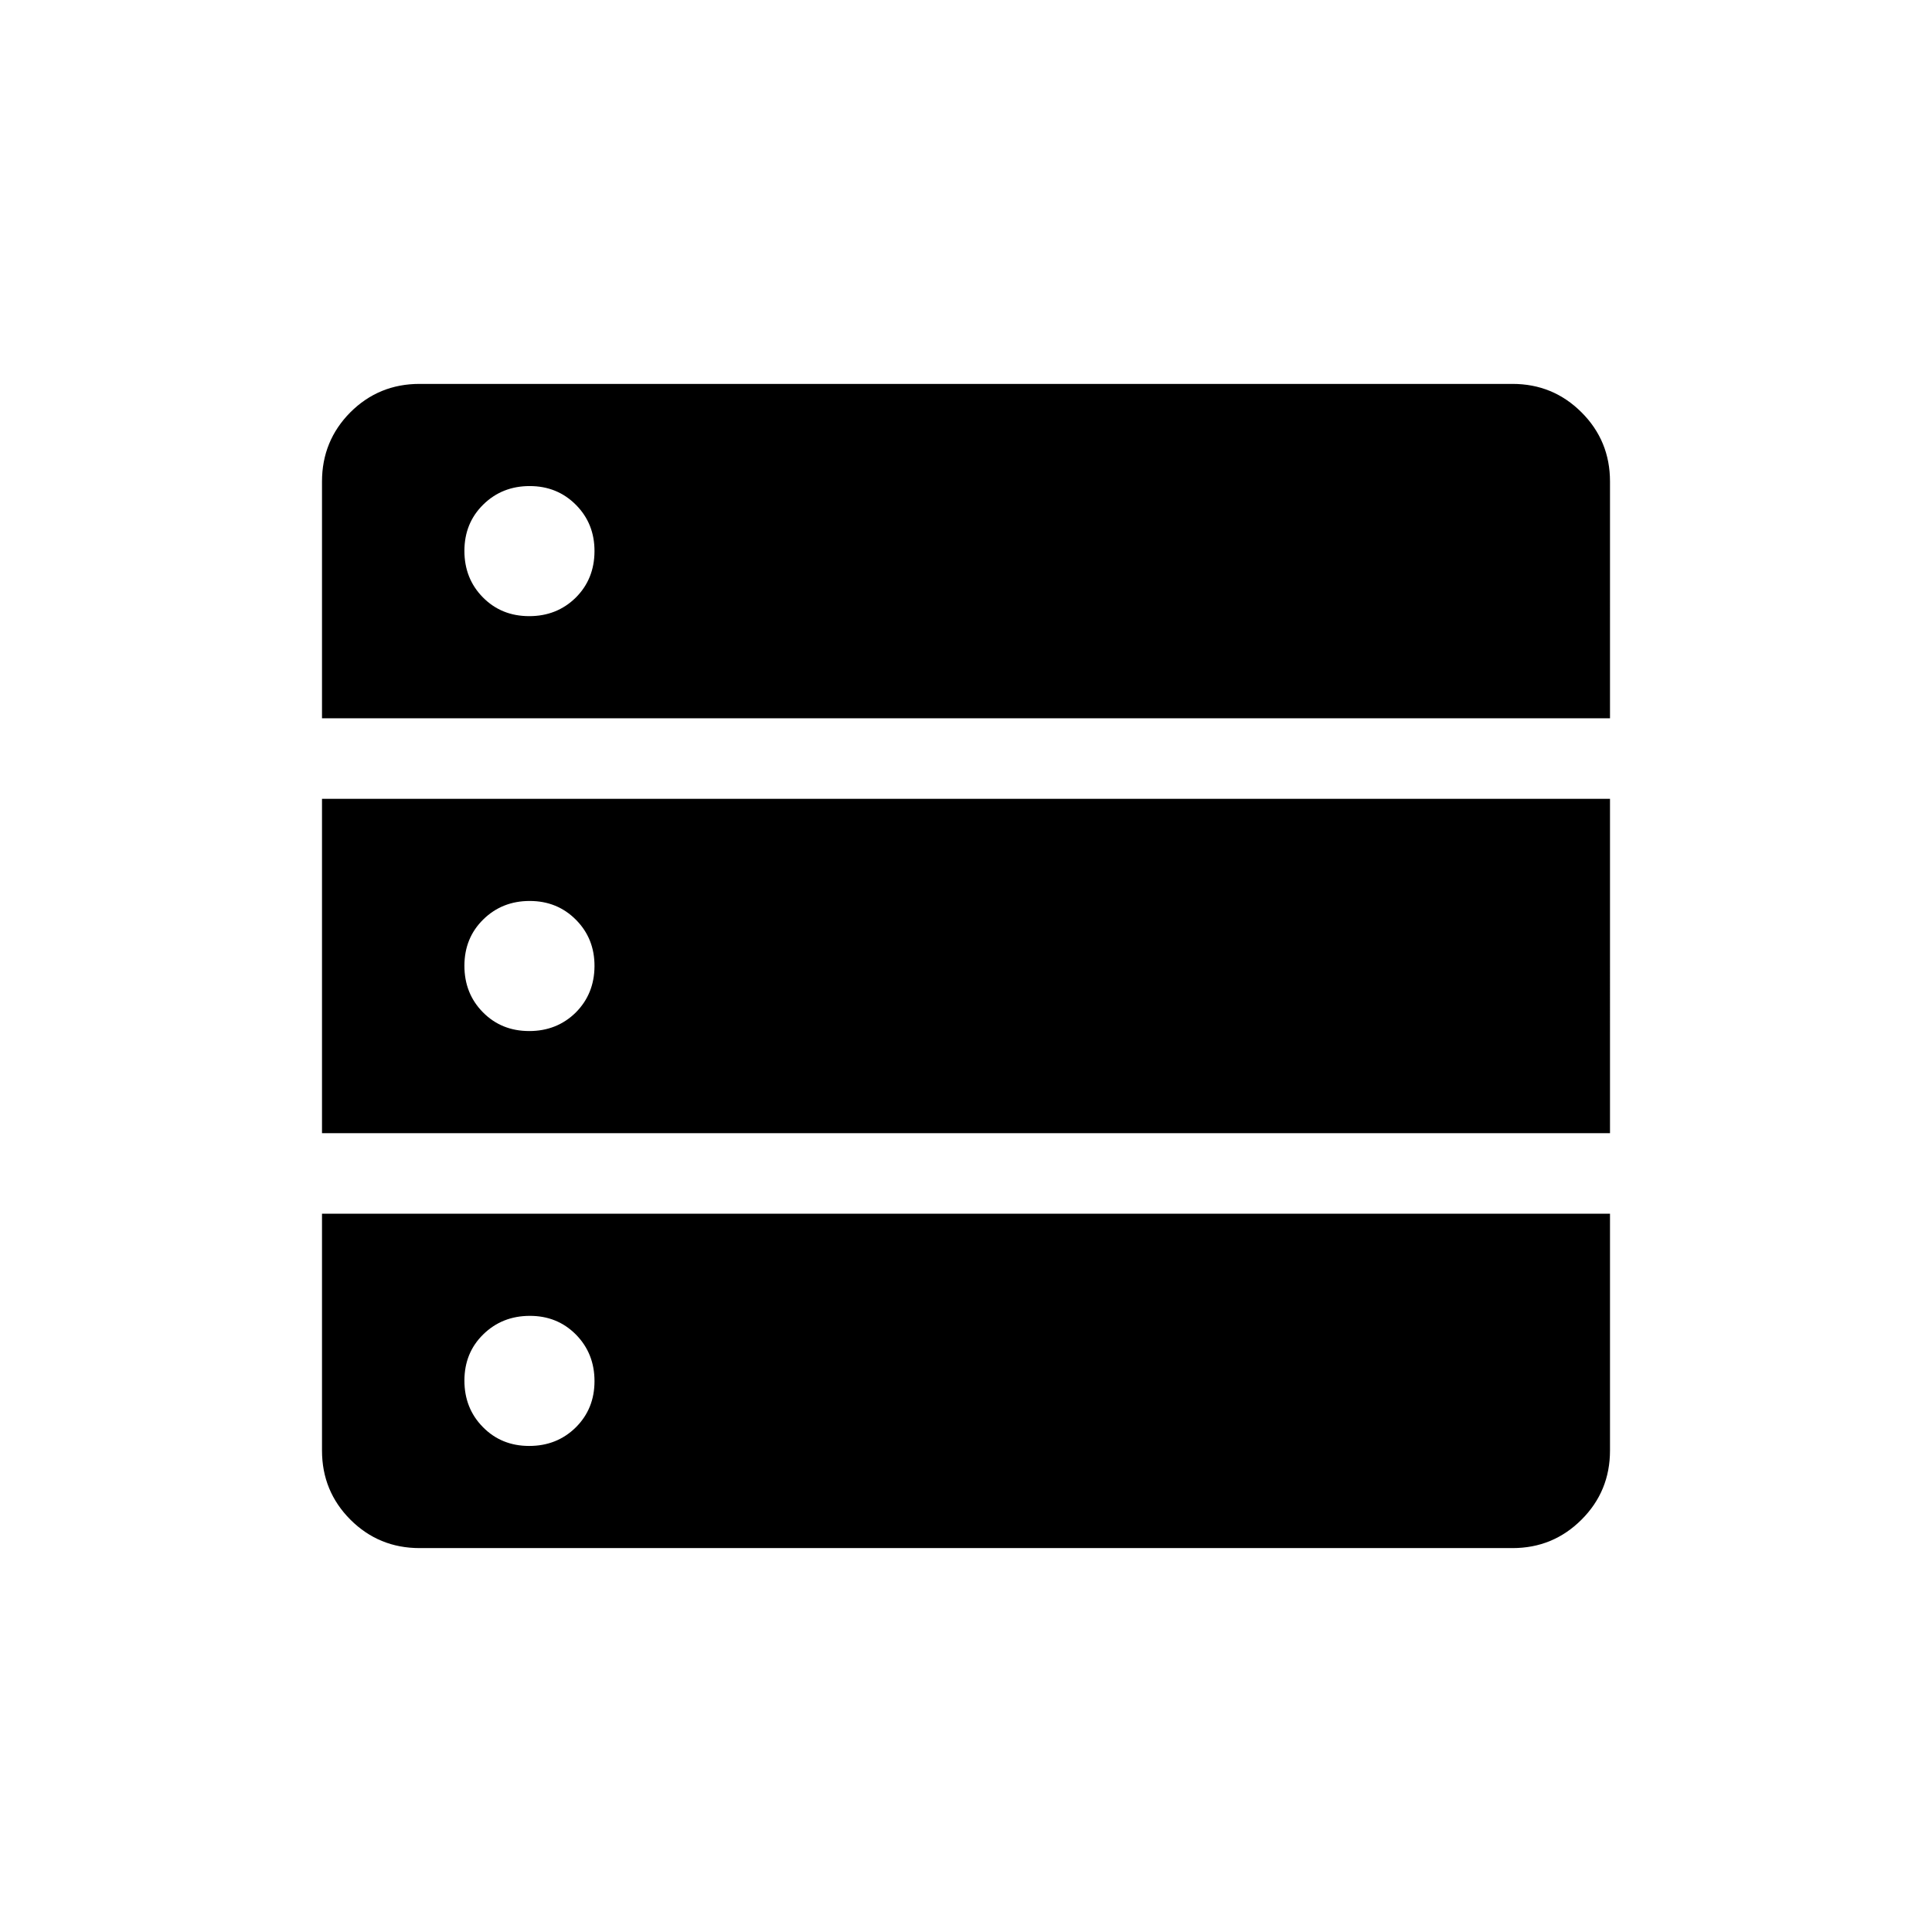 <svg xmlns="http://www.w3.org/2000/svg" xmlns:xlink="http://www.w3.org/1999/xlink" width="24" height="24" viewBox="0 0 24 24"><path fill="currentColor" d="M4 8.923h16V5.981q0-.505-.353-.858q-.354-.354-.858-.354H5.211q-.505 0-.859.353Q4 5.477 4 5.982zm0 5.154h16V9.923H4zm1.212 5.154h13.577q.504 0 .858-.354q.353-.353.353-.858v-2.942H4v2.942q0 .505.353.859q.354.353.859.353M6.574 7.654q-.345 0-.575-.233t-.23-.578t.234-.575t.577-.23t.575.234t.23.578t-.233.574q-.234.23-.578.23m0 5.154q-.345 0-.575-.233t-.23-.578t.234-.575t.577-.23t.575.234t.23.577t-.233.575q-.234.23-.578.23m0 5.154q-.345 0-.575-.234q-.23-.233-.23-.578t.234-.574t.577-.23t.575.233q.23.234.23.578t-.233.575q-.234.23-.578.23"/></svg>